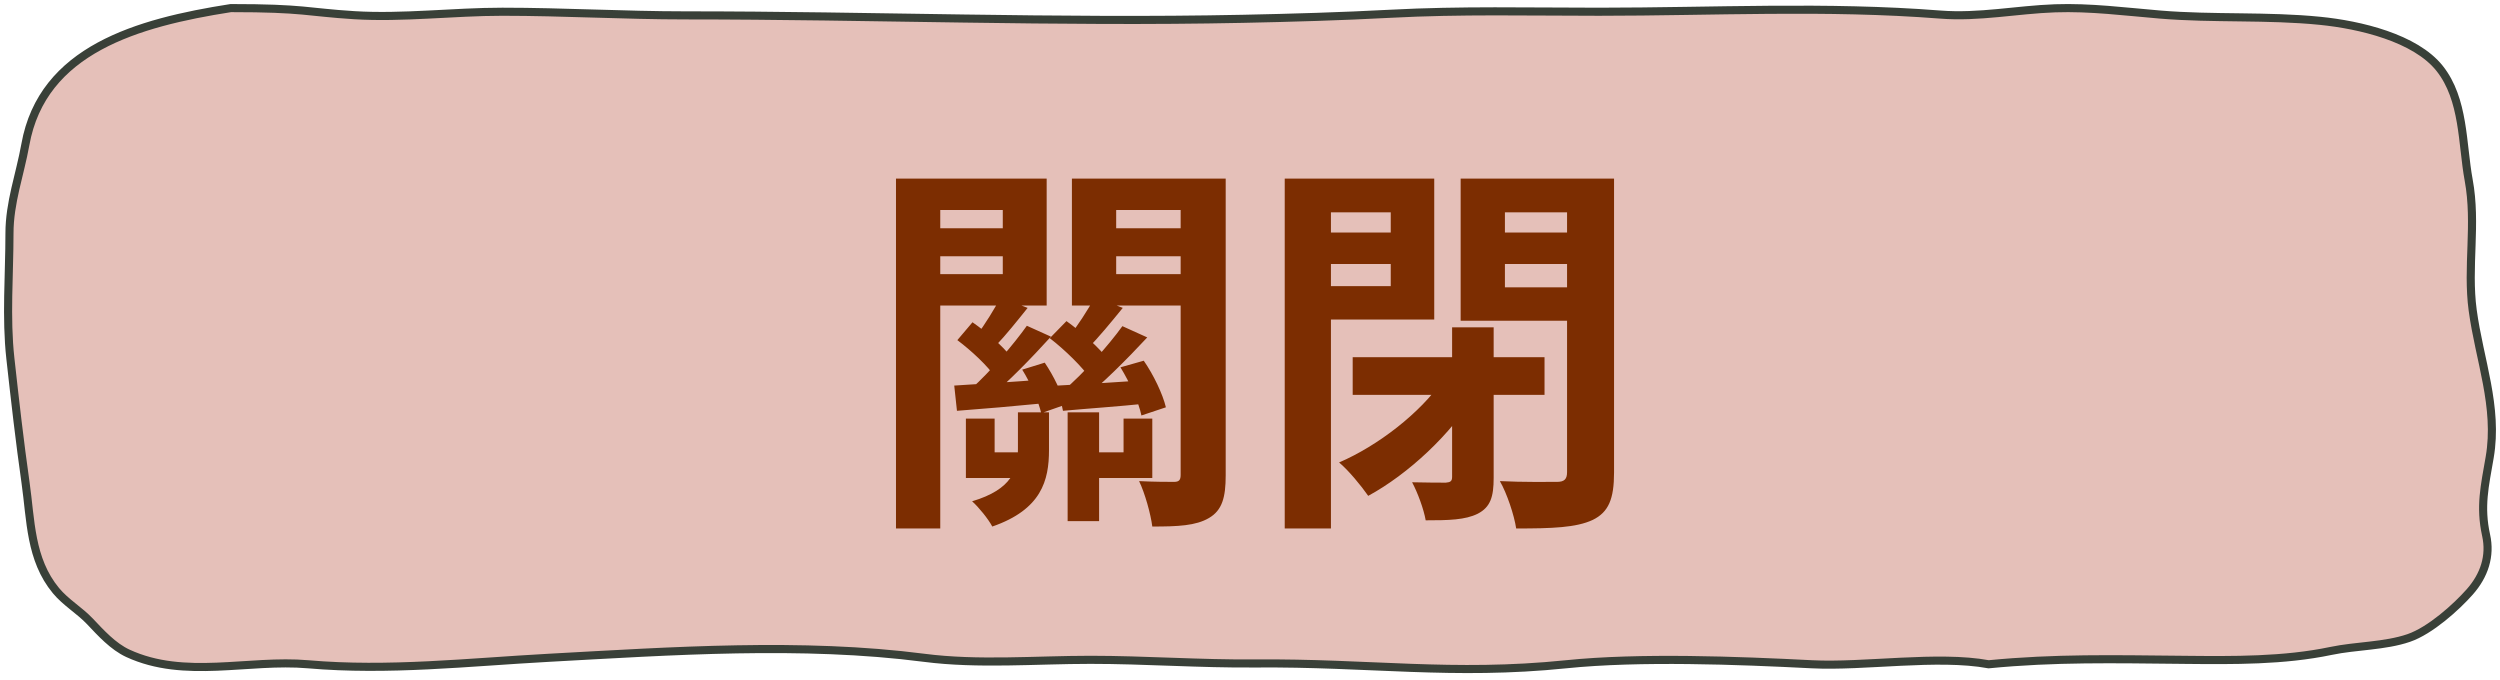 <svg width="309" height="84" viewBox="0 0 309 84" fill="none" xmlns="http://www.w3.org/2000/svg">
<path d="M3.133 17.876C5.239 6.124 16.991 2.807 28.522 1.001C37.642 1 37.938 1.511 43.773 1.876C49.761 2.249 56.053 1.451 62.09 1.451C69.648 1.451 77.161 1.901 84.716 1.901C107.676 1.901 130.672 2.803 153.619 2.326C159.68 2.2 165.801 2.023 171.853 1.701C180.54 1.238 188.973 1.451 197.63 1.451C211.775 1.451 225.696 0.695 239.817 1.801C244.618 2.177 249.25 1.195 254.017 1.026C258.336 0.872 262.708 1.443 267.002 1.801C273.579 2.348 280.238 1.917 286.783 2.576C291.647 3.065 298.523 4.664 301.536 8.451C304.582 12.28 304.304 17.779 305.128 22.252C306.135 27.723 304.898 32.946 305.625 38.352C306.444 44.45 308.798 50.287 307.725 56.528C307.118 60.058 306.499 62.605 307.283 66.154C307.849 68.718 307.063 71.121 305.266 73.154C303.602 75.036 300.389 77.937 297.724 78.854C294.76 79.873 291.211 79.803 288.109 80.454C282.273 81.679 276.032 81.617 270.066 81.558L269.709 81.554C261.263 81.471 254.017 81.304 245.8 82.104C239.491 80.943 230.409 82.432 223.97 82.104C214.767 81.636 202.679 81.172 193.565 82.104C179.555 83.538 169.244 81.885 155.111 82.004C148.339 82.062 141.568 81.554 134.777 81.554C128.013 81.554 120.918 82.17 114.223 81.304C99.101 79.349 83.013 80.474 67.808 81.304C57.902 81.845 47.994 82.969 38.081 82.104C30.689 81.46 22.848 83.995 15.814 80.754C13.976 79.907 12.45 78.212 11.117 76.804C9.806 75.42 8.133 74.471 6.918 73.004C3.716 69.141 3.813 64.258 3.16 59.678C2.433 54.573 1.848 49.427 1.282 44.303C0.72 39.221 1.171 33.956 1.171 28.852C1.171 25.006 2.463 21.613 3.133 17.876Z" fill="#E5C0B9" stroke="#394038" stroke-linecap="round"/>
<path d="M126.344 45.688L129.128 44.824C130.232 46.456 131.288 48.616 131.576 50.056L128.696 51.064C128.36 49.624 127.4 47.368 126.344 45.688ZM118.328 42.04L120.2 39.832C121.928 41.032 123.992 42.808 124.952 44.104L123.032 46.648C122.12 45.256 120.056 43.336 118.328 42.04ZM123.656 36.76L127.016 38.056C125.672 39.736 124.28 41.464 123.176 42.616L120.68 41.512C121.688 40.168 122.984 38.104 123.656 36.76ZM126.92 40.264L129.896 41.608C127.544 44.2 124.568 47.272 122.264 49.144L120.056 48.04C122.36 45.976 125.288 42.568 126.92 40.264ZM131.96 50.968H135.848V64.408H131.96V50.968ZM117.944 47.656C120.92 47.464 124.952 47.224 129.272 46.888L129.32 49.816C125.336 50.2 121.544 50.536 118.28 50.776L117.944 47.656ZM138.488 45.4L141.368 44.584C142.568 46.312 143.72 48.712 144.104 50.344L141.08 51.352C140.744 49.72 139.64 47.272 138.488 45.4ZM129.752 41.8L131.816 39.688C133.688 41.032 135.944 43.048 136.952 44.44L134.792 46.84C133.832 45.4 131.624 43.24 129.752 41.8ZM135.32 36.712L138.776 38.056C137.288 39.88 135.752 41.752 134.504 43L131.96 41.848C133.064 40.456 134.552 38.2 135.32 36.712ZM138.728 40.312L141.8 41.704C139.304 44.392 136.184 47.512 133.688 49.48L131.432 48.28C133.88 46.216 137 42.712 138.728 40.312ZM130.712 47.656C133.688 47.512 137.576 47.272 141.8 46.984L141.848 49.864C138.152 50.248 134.504 50.488 131.384 50.776L130.712 47.656ZM119.384 51.736H122.936V55.912H128.12V59.08H119.384V51.736ZM138.872 51.736H142.424V59.08H135.032V55.912H138.872V51.736ZM125.816 50.968H129.656V55.624C129.656 59.368 128.744 62.968 122.648 65.08C122.168 64.168 120.968 62.68 120.152 61.96C125.144 60.472 125.816 58.024 125.816 55.48V50.968ZM113.624 28.216H125.672V31.672H113.624V28.216ZM135.704 28.216H147.896V31.672H135.704V28.216ZM145.928 22.072H151.496V58.744C151.496 61.48 151.064 63.064 149.432 64.024C147.8 64.984 145.592 65.08 142.424 65.08C142.232 63.544 141.512 60.952 140.792 59.464C142.568 59.56 144.488 59.56 145.112 59.56C145.736 59.56 145.928 59.32 145.928 58.696V22.072ZM114.152 22.072H129.368V37.768H114.152V33.88H123.944V25.96H114.152V22.072ZM148.808 22.072V25.96H137.96V33.88H148.808V37.768H132.488V22.072H148.808ZM110.744 22.072H116.216V65.32H110.744V22.072ZM167.192 44.152H190.904V48.808H167.192V44.152ZM179.48 40.456H184.616V59.08C184.616 61.384 184.232 62.68 182.648 63.496C181.112 64.264 179.048 64.312 176.216 64.312C175.976 62.92 175.208 60.856 174.536 59.608C176.264 59.656 178.136 59.656 178.712 59.656C179.288 59.608 179.48 59.464 179.48 58.936V40.456ZM178.328 46.984L182.408 48.616C179.384 53.656 174.056 58.6 169.112 61.288C168.248 60.04 166.664 58.12 165.512 57.16C170.312 55.096 175.592 51.016 178.328 46.984ZM161.624 28.744H173.672V32.632H161.624V28.744ZM183.896 28.744H196.04V32.632H183.896V28.744ZM193.688 22.072H199.496V58.408C199.496 61.672 198.824 63.304 196.856 64.264C194.792 65.224 191.816 65.32 187.4 65.32C187.16 63.688 186.248 60.952 185.384 59.464C188.216 59.608 191.48 59.56 192.44 59.56C193.352 59.56 193.688 59.224 193.688 58.36V22.072ZM162.104 22.072H177.272V39.496H162.104V35.368H171.896V26.248H162.104V22.072ZM196.76 22.072V26.248H186.008V35.512H196.76V39.64H180.536V22.072H196.76ZM158.792 22.072H164.504V65.32H158.792V22.072Z" fill="#7C2D01"/>
</svg>
